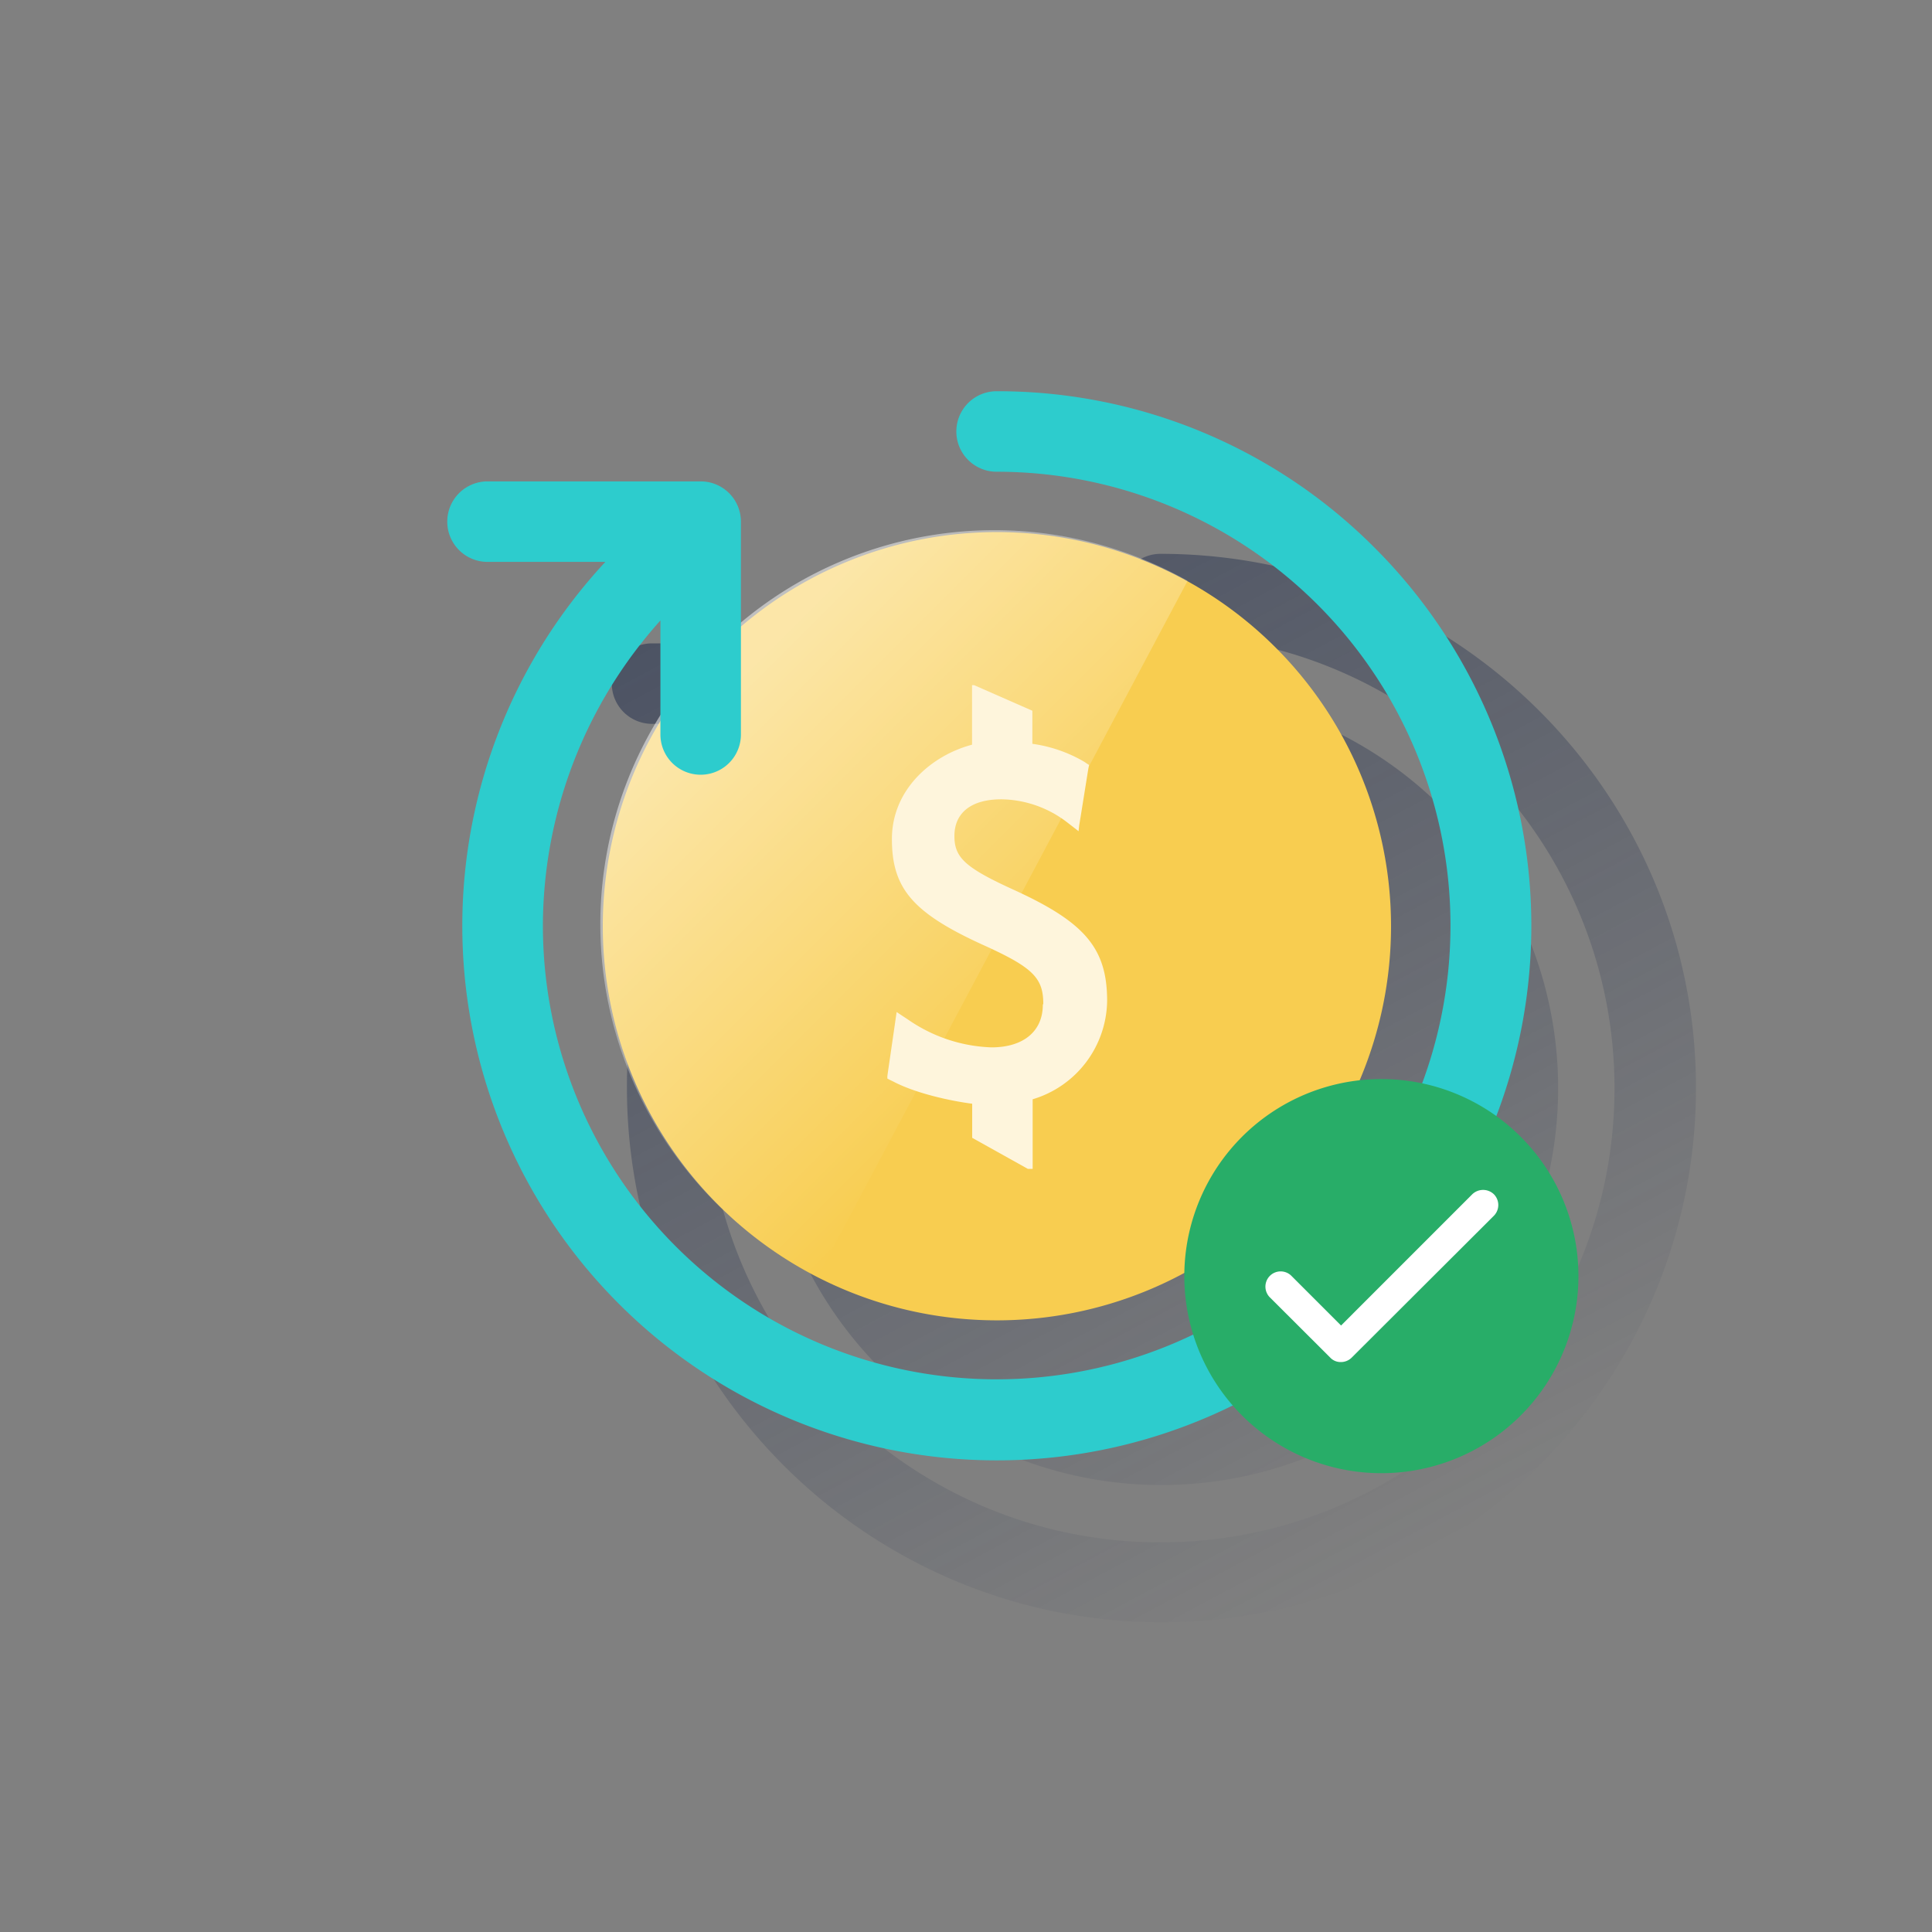 <svg id="Capa_1" data-name="Capa 1" xmlns="http://www.w3.org/2000/svg" xmlns:xlink="http://www.w3.org/1999/xlink" viewBox="0 0 600 600"><rect x="0" y="0" width="600" height="600" fill="#808080" stroke="none"/><defs><style>.cls-1{fill:url(#Degradado_sin_nombre);}.cls-2{fill:#f8cd50;}.cls-3{fill:url(#Degradado_sin_nombre_4);}.cls-4{fill:#fef5dc;}.cls-5{fill:#2dcccd;}.cls-6{fill:#28ad68;}.cls-7{fill:#fff;}.cls-8{fill:none;}</style><linearGradient id="Degradado_sin_nombre" x1="267.9" y1="38.64" x2="438.58" y2="-282.36" gradientTransform="matrix(1, 0, 0, -1, 0, 202)" gradientUnits="userSpaceOnUse"><stop offset="0" stop-color="#192647"/><stop offset="0" stop-color="#192647" stop-opacity="0.5"/><stop offset="1" stop-color="#192647" stop-opacity="0"/></linearGradient><linearGradient id="Degradado_sin_nombre_4" x1="229.92" y1="811.25" x2="334.39" y2="915.69" gradientTransform="translate(0 -600)" gradientUnits="userSpaceOnUse"><stop offset="0" stop-color="#fff" stop-opacity="0.5"/><stop offset="1" stop-color="#fff" stop-opacity="0"/></linearGradient></defs><path class="cls-1" d="M360.4,172a12.5,12.5,0,0,0,0,25c77.7,0,141,63.2,141,141s-63.3,141-141,141-141-63.2-141-141A140.16,140.16,0,0,1,256,243.2v29.9a122.33,122.33,0,0,0-18.5,65c0,1.3,0,2.6.1,3.9v1.1c0,1,.1,2,.2,3.1a2.77,2.77,0,0,0,.1.9l.3,3.9c0,.2.1.5.1.7.1,1.1.2,2.1.4,3.2l.1,1c.2,1.2.4,2.4.6,3.5v.3c.2,1.3.5,2.6.8,3.8l.2.8c.2,1,.5,2.1.7,3.1l.2.7c.3,1.3.7,2.6,1,3.8v.1c.4,1.2.7,2.4,1.1,3.6l.2.7,1.2,3.6h0c.5,1.3.9,2.5,1.4,3.8l.1.3c.5,1.2,1,2.3,1.5,3.5l.1.3c1.1,2.5,2.3,4.9,3.5,7.3l.1.1A123.25,123.25,0,1,0,387.7,217.7l-.3-.1c-1.1-.2-2.1-.4-3.2-.7l-.5-.1-3.3-.6h-.3c-1.2-.2-2.5-.4-3.7-.5h0c-1.1-.1-2.3-.3-3.5-.4l-1-.1c-.9-.1-1.7-.1-2.6-.2l-1.2-.1a21.75,21.75,0,0,0-2.5-.1h-1.1c-1.2,0-2.4-.1-3.6-.1a122.4,122.4,0,0,0-79.7,29.2V212.3a12.5,12.5,0,0,0-12.5-12.5H202.5a12.5,12.5,0,0,0,0,25h36.6a165.08,165.08,0,0,0-44.4,113c0,91.5,74.5,166,166,166s166-74.5,166-166S451.9,172,360.4,172Z"/><path class="cls-2" d="M432,287.72a122.4,122.4,0,1,1,0-.15h0"/><path class="cls-3" d="M368.82,180.37A122.38,122.38,0,1,0,250,394.35h0q2,1.08,3.94,2.12Z"/><path class="cls-4" d="M324,311.75c0-8.05-3.24-11.29-18.45-18.18-22-10-28.56-17.56-28.56-33s12.37-26,24.89-29.3V212.79h.66l18.07,7.94V231a43.55,43.55,0,0,1,16.17,5.61l.87.6.57.36-.15.74-.19,1.1-2.29,14.28-.44,2.67-.19,1.78L333.5,257l-2.11-1.63A34.18,34.18,0,0,0,311,248.23c-9.43,0-14.6,4.24-14.6,11.4,0,6.69,3.32,9.81,18.3,16.65,22.08,10.07,29.13,18.07,29.13,34.58a32.35,32.35,0,0,1-23.13,30.53V363H319.2l-17.28-9.64V342.77c-6.25-.79-17.44-3.14-24.54-6.91l-1.1-.53-.7-.38v-.72l.15-1.15,2.12-14.57.36-2.52.25-1.7,1.42.95,2.12,1.4a48.26,48.26,0,0,0,25.91,8.63c9.94,0,15.95-5,15.95-13.25"/><path class="cls-5" d="M426.9,170.1a165.14,165.14,0,0,0-117.4-48.6,12.5,12.5,0,0,0,0,25,140.93,140.93,0,1,1-140.9,141,142.21,142.21,0,0,1,36.5-94.8v35.4a12.5,12.5,0,0,0,25,0V162a12.5,12.5,0,0,0-12.5-12.5H151.4a12.5,12.5,0,1,0,0,25H188a166,166,0,1,0,238.9-4.4Z"/><path class="cls-6" d="M490.2,396.3A61.2,61.2,0,1,1,429,335.11a61.2,61.2,0,0,1,61.2,61.19"/><path class="cls-7" d="M416.38,423h0a4.42,4.42,0,0,1-3.29-1.41L394.26,402.8a4.73,4.73,0,0,1,6.68-6.69l15.54,15.54,40.76-40.77a4.84,4.84,0,0,1,6.69,0,4.75,4.75,0,0,1,0,6.69l-44.16,44.06A4.77,4.77,0,0,1,416.38,423Z"/><rect class="cls-8" width="600" height="600"/></svg>